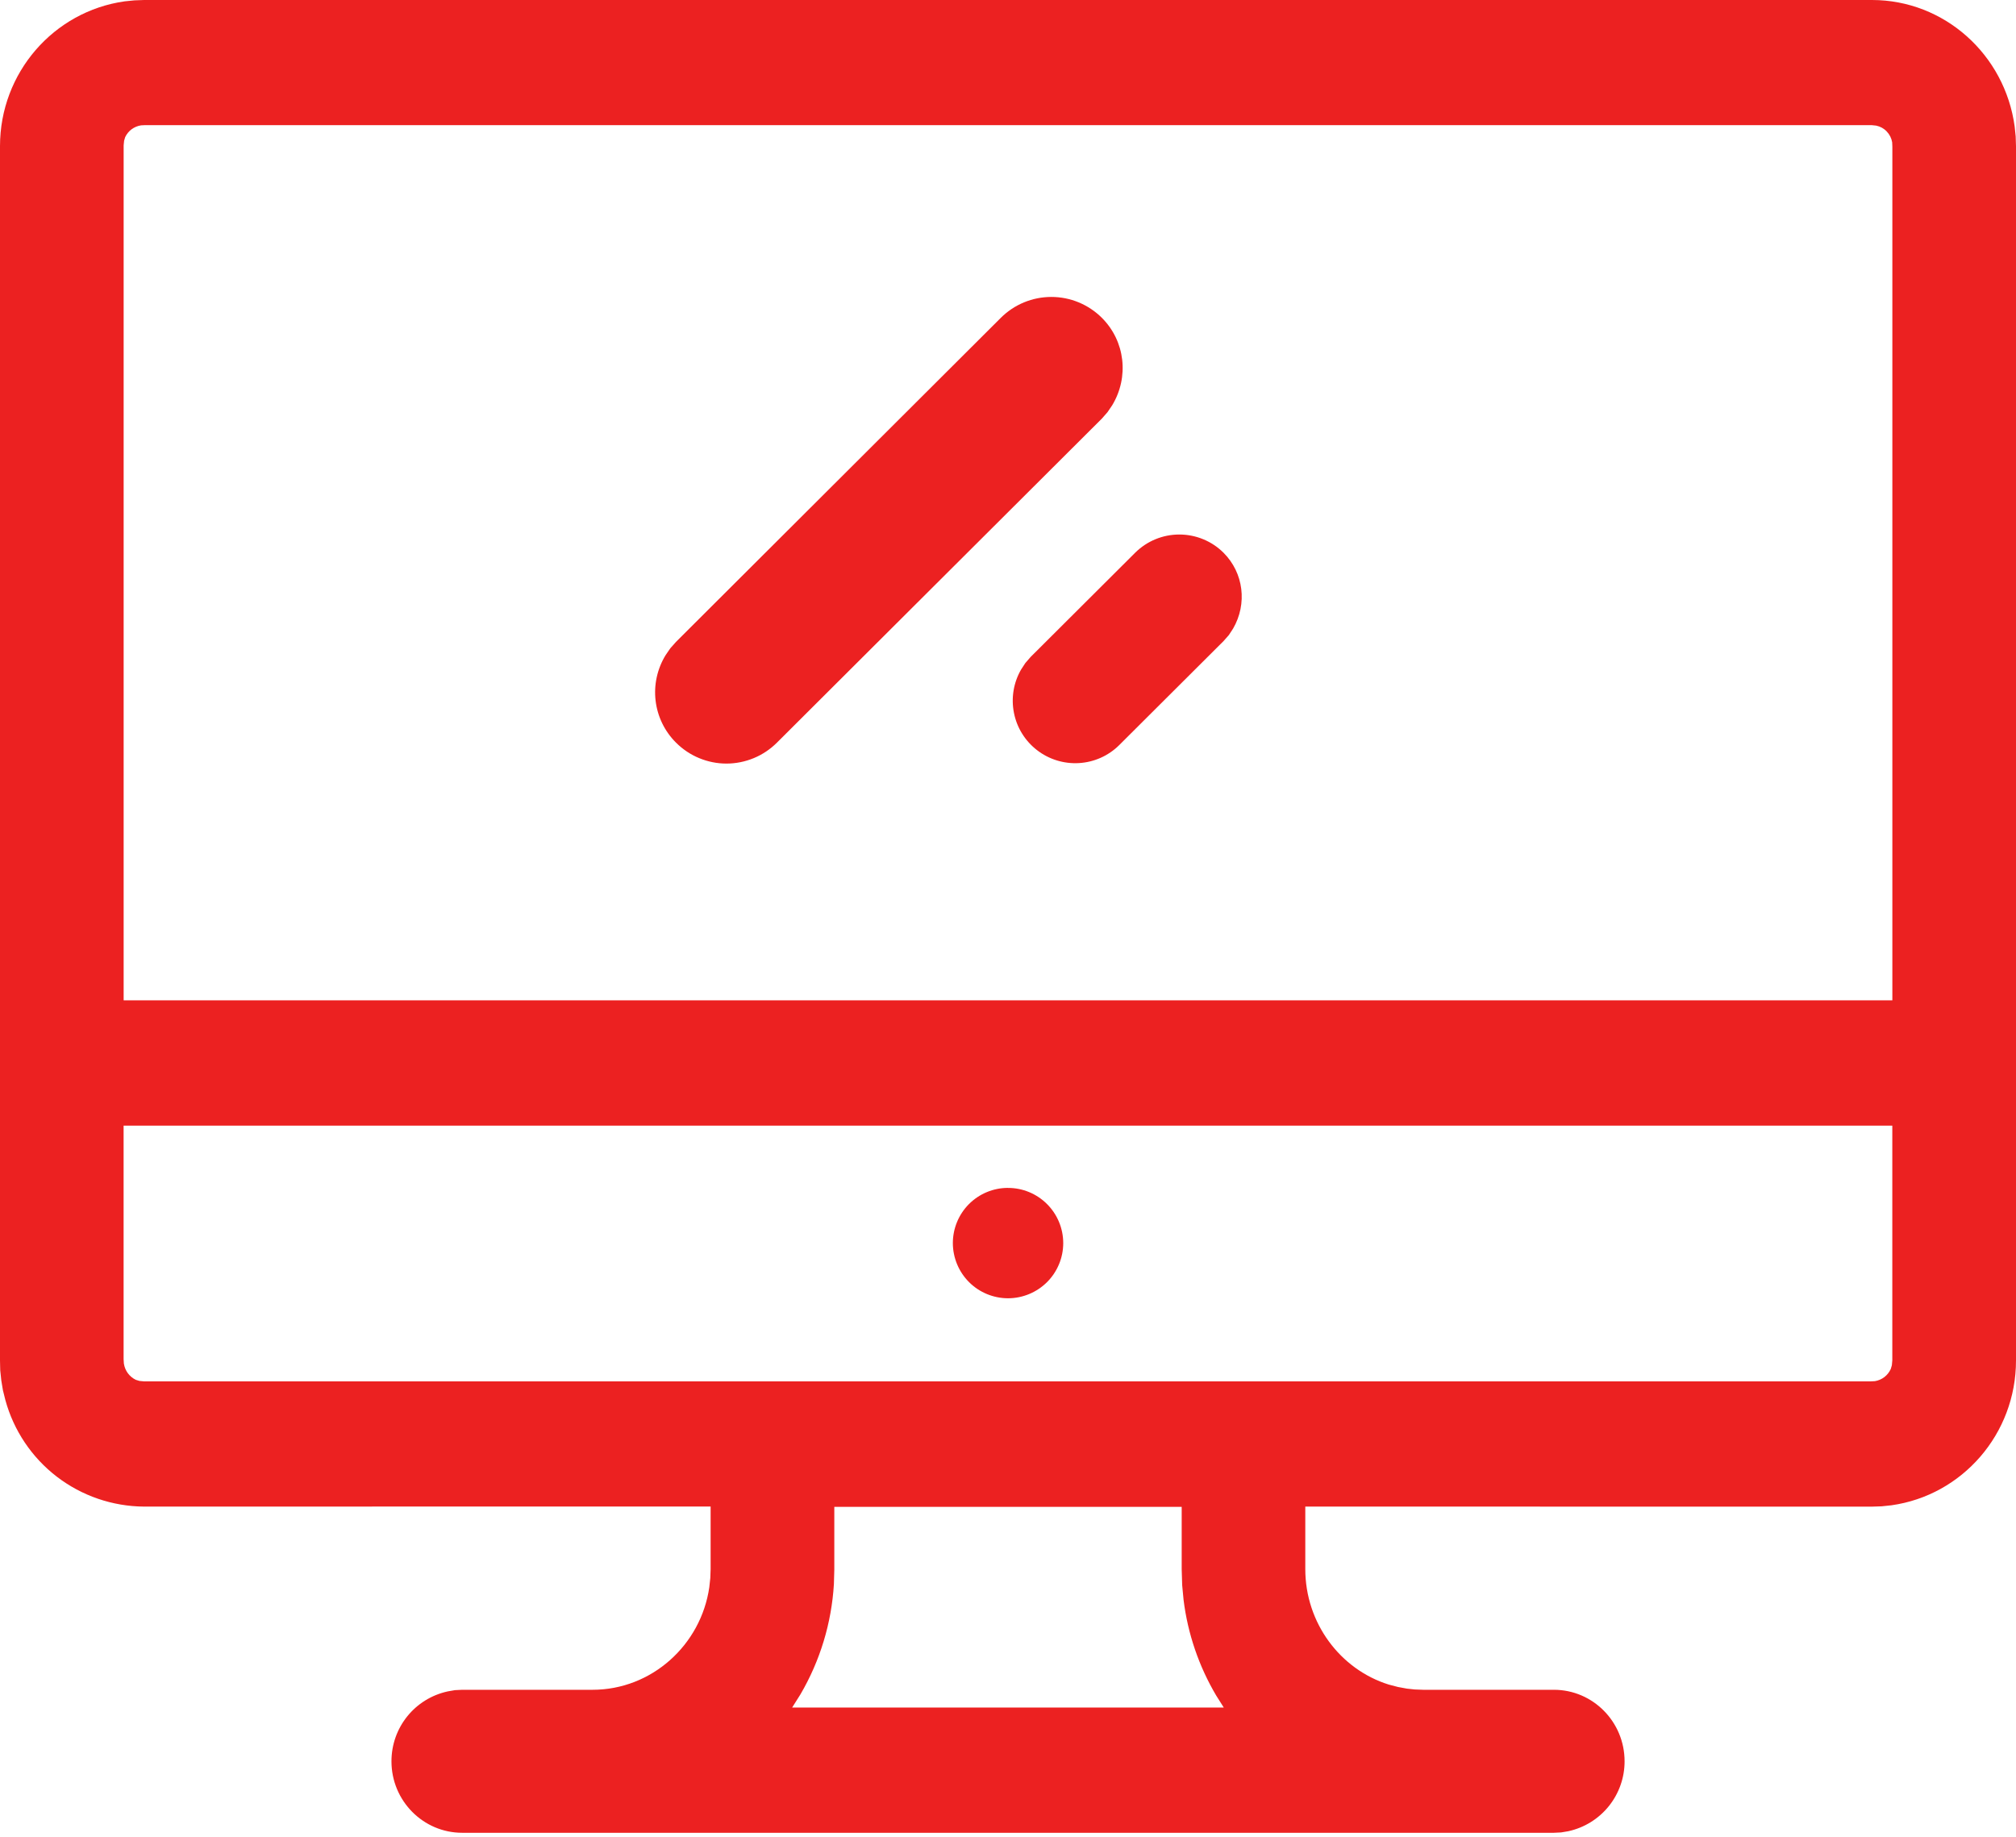 <svg width="45" height="41" viewBox="0 0 45 41" fill="none" xmlns="http://www.w3.org/2000/svg">
<path d="M41.785 0C43.401 0 44.752 1.219 44.97 2.823L44.993 3.044L45 3.262V30.368C45 32.005 43.803 33.378 42.218 33.6L42 33.623L41.783 33.63L29.136 33.629V35.024C29.136 36.229 29.918 37.264 30.997 37.601L31.203 37.655L31.403 37.692L31.579 37.711L31.771 37.718H34.684C35.557 37.718 36.263 38.434 36.263 39.314C36.264 39.678 36.139 40.032 35.911 40.316C35.682 40.6 35.364 40.797 35.007 40.875L34.846 40.902L34.683 40.91H10.317C9.445 40.91 8.738 40.194 8.738 39.315C8.738 38.557 9.262 37.913 9.994 37.754L10.155 37.726L10.319 37.718H13.227C14.542 37.718 15.646 36.723 15.833 35.427L15.855 35.223L15.862 35.025V33.627L3.215 33.629C2.511 33.624 1.827 33.39 1.268 32.961C0.709 32.532 0.306 31.931 0.12 31.252L0.065 31.031L0.029 30.813L0.005 30.585L0 30.368V3.262C0 1.625 1.197 0.254 2.782 0.03L3 0.008L3.217 0H41.785ZM26.375 33.635H18.623V35.035L18.614 35.358C18.562 36.227 18.306 37.071 17.866 37.822L17.682 38.114H27.316L27.147 37.846C26.76 37.192 26.512 36.465 26.419 35.711L26.388 35.384L26.377 35.024V33.635H26.375ZM42.24 25.126H2.759V30.34L2.765 30.436C2.777 30.514 2.807 30.588 2.853 30.651C2.899 30.714 2.961 30.765 3.031 30.799L3.112 30.824L3.217 30.834H41.755L41.85 30.829C41.927 30.817 42 30.785 42.062 30.738C42.124 30.69 42.173 30.628 42.205 30.556L42.229 30.474L42.239 30.365V25.125L42.24 25.126ZM22.5 26.516C22.827 26.515 23.14 26.645 23.371 26.876C23.602 27.106 23.732 27.419 23.733 27.746C23.733 28.072 23.604 28.386 23.373 28.617C23.142 28.848 22.829 28.978 22.503 28.979C22.176 28.979 21.862 28.85 21.631 28.619C21.4 28.388 21.27 28.075 21.269 27.748C21.269 27.421 21.398 27.108 21.629 26.876C21.86 26.645 22.173 26.515 22.5 26.515V26.516ZM3.243 2.793L3.147 2.798C3.071 2.81 2.999 2.84 2.938 2.885C2.876 2.931 2.827 2.992 2.794 3.061L2.77 3.142L2.76 3.245V22.328H42.24V3.273L42.236 3.177C42.221 3.086 42.179 3.002 42.115 2.935C42.052 2.868 41.969 2.822 41.879 2.804L41.783 2.794L3.243 2.793ZM22.34 7.094C22.64 6.795 23.045 6.628 23.468 6.628C23.89 6.628 24.295 6.795 24.595 7.094C25.117 7.615 25.206 8.416 24.826 9.046L24.721 9.2L24.595 9.344L17.343 16.576C17.195 16.724 17.019 16.842 16.826 16.922C16.632 17.002 16.425 17.044 16.216 17.044C16.006 17.044 15.799 17.002 15.606 16.922C15.412 16.842 15.237 16.724 15.089 16.576C14.836 16.324 14.676 15.995 14.634 15.64C14.592 15.286 14.671 14.928 14.857 14.624L14.962 14.471L15.089 14.328L22.34 7.094ZM25.338 12.338C25.6 12.077 25.955 11.931 26.324 11.931C26.694 11.931 27.049 12.077 27.311 12.338C27.761 12.788 27.844 13.476 27.526 14.028L27.43 14.175L27.311 14.31L24.979 16.635C24.739 16.872 24.421 17.013 24.084 17.033C23.748 17.053 23.416 16.951 23.149 16.745C22.882 16.539 22.698 16.244 22.633 15.913C22.567 15.583 22.623 15.239 22.791 14.947L22.887 14.8L23.006 14.663L25.338 12.338Z" fill="#EC2121"/>
</svg>
